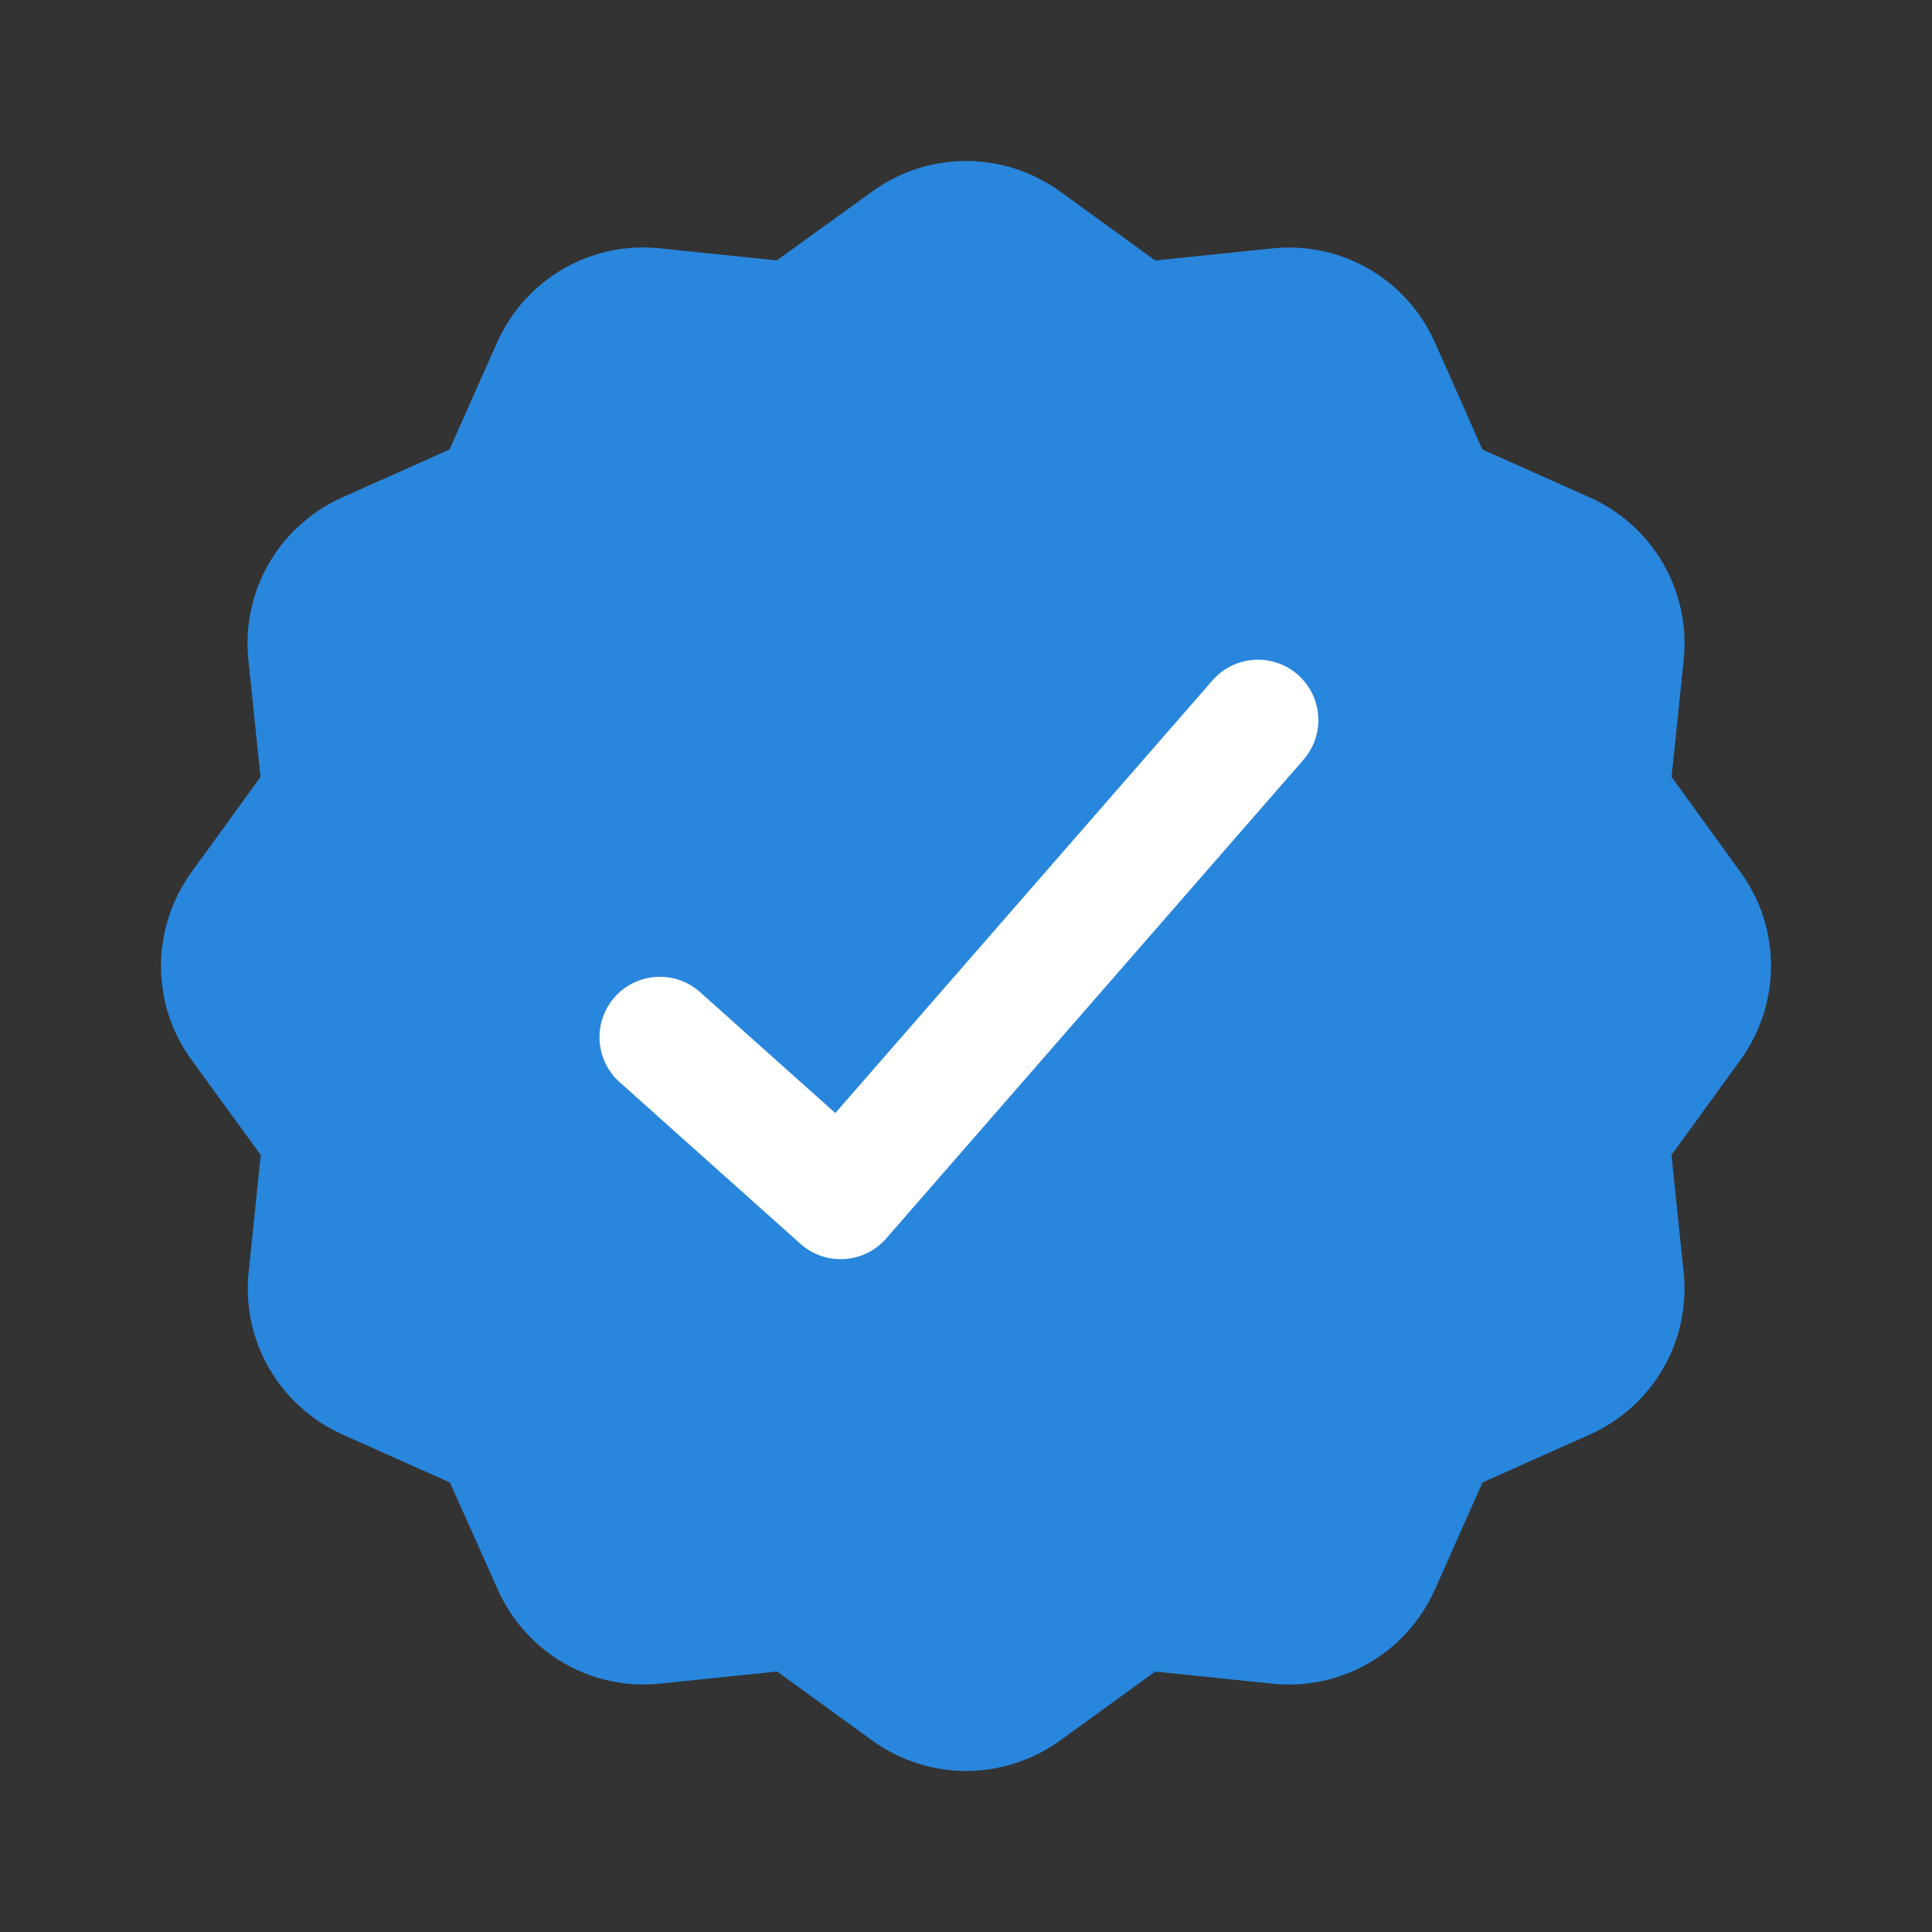 <svg xmlns="http://www.w3.org/2000/svg" width="24" height="24" fill="none" viewBox="0 0 24 24">
    <rect x="0" y="0" width="24" height="24" fill="#333333" stroke="none"/>
    <path fill="#2886DC" d="M12.002 22c-.408 0-.82-.127-1.169-.38l-1.18-.856-1.446.15c-.86.092-1.671-.38-2.024-1.168l-.594-1.33-1.331-.594c-.788-.353-1.26-1.165-1.169-2.024l.15-1.45-.859-1.18c-.507-.697-.507-1.635 0-2.336l.856-1.18-.15-1.45c-.092-.86.38-1.671 1.168-2.024l1.33-.594.591-1.33c.353-.789 1.165-1.26 2.024-1.169l1.45.15 1.184-.855c.698-.507 1.636-.507 2.338 0l1.18.856 1.45-.15c.86-.092 1.671.38 2.024 1.167l.59 1.331 1.331.594c.788.353 1.26 1.165 1.169 2.024l-.15 1.45.855 1.18c.507.697.507 1.635 0 2.336l-.856 1.18.15 1.45c.092.86-.38 1.671-1.168 2.024l-1.33.594-.591 1.33c-.353.789-1.165 1.26-2.024 1.169l-1.45-.15-1.18.855c-.35.253-.761.38-1.169.38z"/>
    <path stroke="#fff" stroke-linecap="round" stroke-linejoin="round" stroke-width="1.5" d="M8.197 12.884l2.246 2.008 5.184-5.947"/>
</svg>
